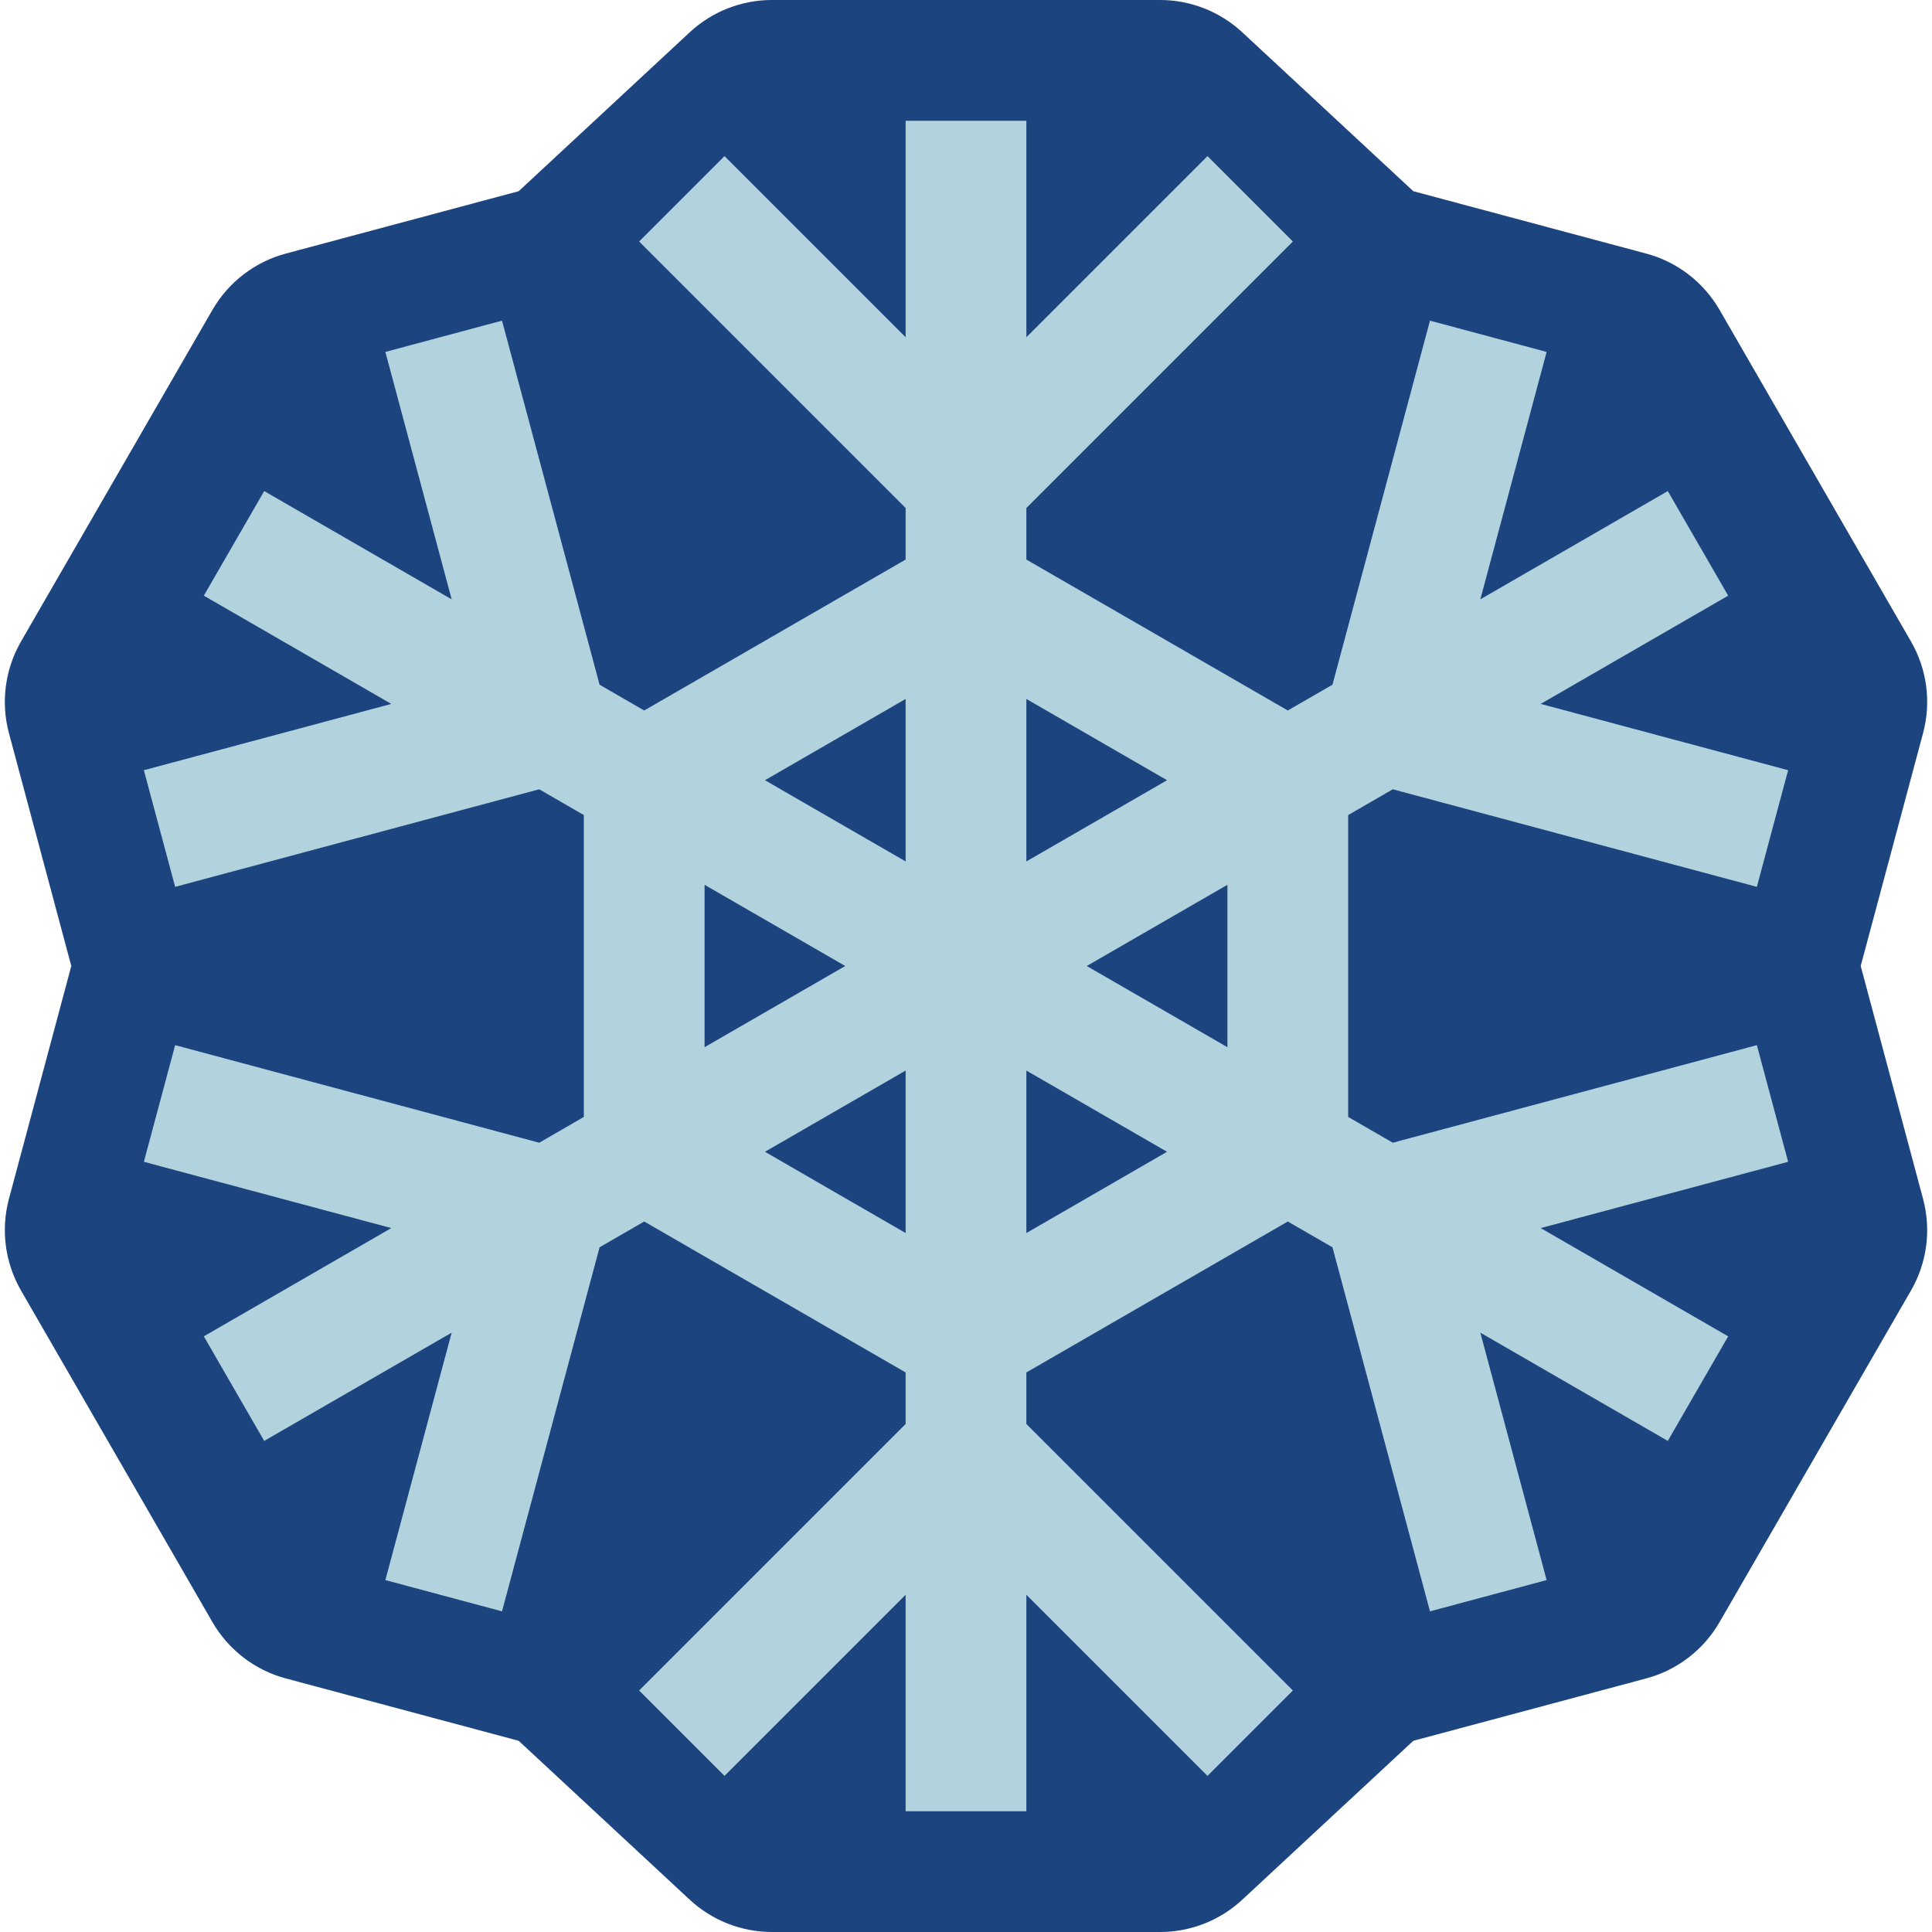 <svg viewBox="0 0 32 32" xmlns="http://www.w3.org/2000/svg" xmlns:xlink="http://www.w3.org/1999/xlink"><defs><clipPath id="a"><use clip-rule="evenodd" xlink:href="#b"/></clipPath><path id="b" d="M0 0h32v32H0Z"/></defs><use fill="none" fill-rule="evenodd" xlink:href="#b"/><g clip-path="url(#a)"><g fill="#1C447F" fill-rule="evenodd"><path d="M23.409 3.167s2.526.676 3.857 1.033c.513.137.95.473 1.215.932 .768 1.33 2.404 4.163 3.171 5.493 .266.46.337 1.006.2 1.518C31.495 13.474 30.819 16 30.819 16s.676 2.526 1.033 3.857c.137.512.066 1.058-.2 1.518 -.767 1.33-2.403 4.163-3.171 5.493 -.265.459-.702.795-1.215.932 -1.331.357-3.857 1.033-3.857 1.033s-1.862 1.73-2.833 2.632c-.37.344-.857.535-1.362.535 -1.531 0-4.897 0-6.428 0 -.505 0-.992-.191-1.362-.535 -.972-.902-2.833-2.632-2.833-2.632s-2.526-.676-3.857-1.033c-.513-.137-.949-.473-1.215-.932 -.768-1.33-2.403-4.163-3.171-5.493 -.265-.46-.337-1.006-.2-1.518C.505 18.526 1.181 16 1.181 16s-.676-2.526-1.033-3.857c-.137-.512-.065-1.058.2-1.518 .768-1.33 2.403-4.163 3.171-5.493 .266-.459.702-.795 1.215-.932 1.331-.357 3.857-1.033 3.857-1.033s1.861-1.73 2.833-2.632c.37-.344.857-.535 1.362-.535h6.428c.505 0 .992.191 1.362.535 .971.902 2.833 2.632 2.833 2.632Z"/><path fill="#B2D3DE" d="M17 5.586l3-3L21.414 4 17 8.414v.854l4.33 2.5 .74-.427 1.615-6.03 1.932.518 -1.098 4.098 3.105-1.793 1 1.732 -3.105 1.793 4.098 1.098 -.518 1.932 -6.03-1.616 -.739.427v5l.739.427 6.03-1.616 .518 1.932 -4.098 1.098 3.105 1.793 -1 1.732 -3.105-1.793 1.098 4.098 -1.932.518 -1.615-6.03 -.74-.427 -4.33 2.5v.854L21.414 28 20 29.414l-3-3V30h-2v-3.586l-3 3L10.586 28 15 23.586v-.854l-4.33-2.5 -.739.427 -1.616 6.03 -1.932-.518 1.098-4.098 -3.105 1.793 -1-1.732 3.105-1.793 -4.098-1.098 .518-1.932 6.03 1.616 .739-.427v-5l-.739-.427 -6.03 1.616 -.518-1.932 4.098-1.098 -3.105-1.793 1-1.732 3.105 1.793 -1.098-4.098 1.932-.518 1.616 6.03 .739.427 4.33-2.5v-.854L10.586 4 12 2.586l3 3V2h2Zm0 14.837l2.33-1.346L17 17.732Zm-4.33-1.346L15 20.423v-2.691ZM18 16l2.33 1.345v-2.69Zm-6.33 1.345L14 16l-2.33-1.345ZM17 14.268l2.33-1.345L17 11.577Zm-4.33-1.345L15 14.268v-2.691Z"/></g></g></svg>